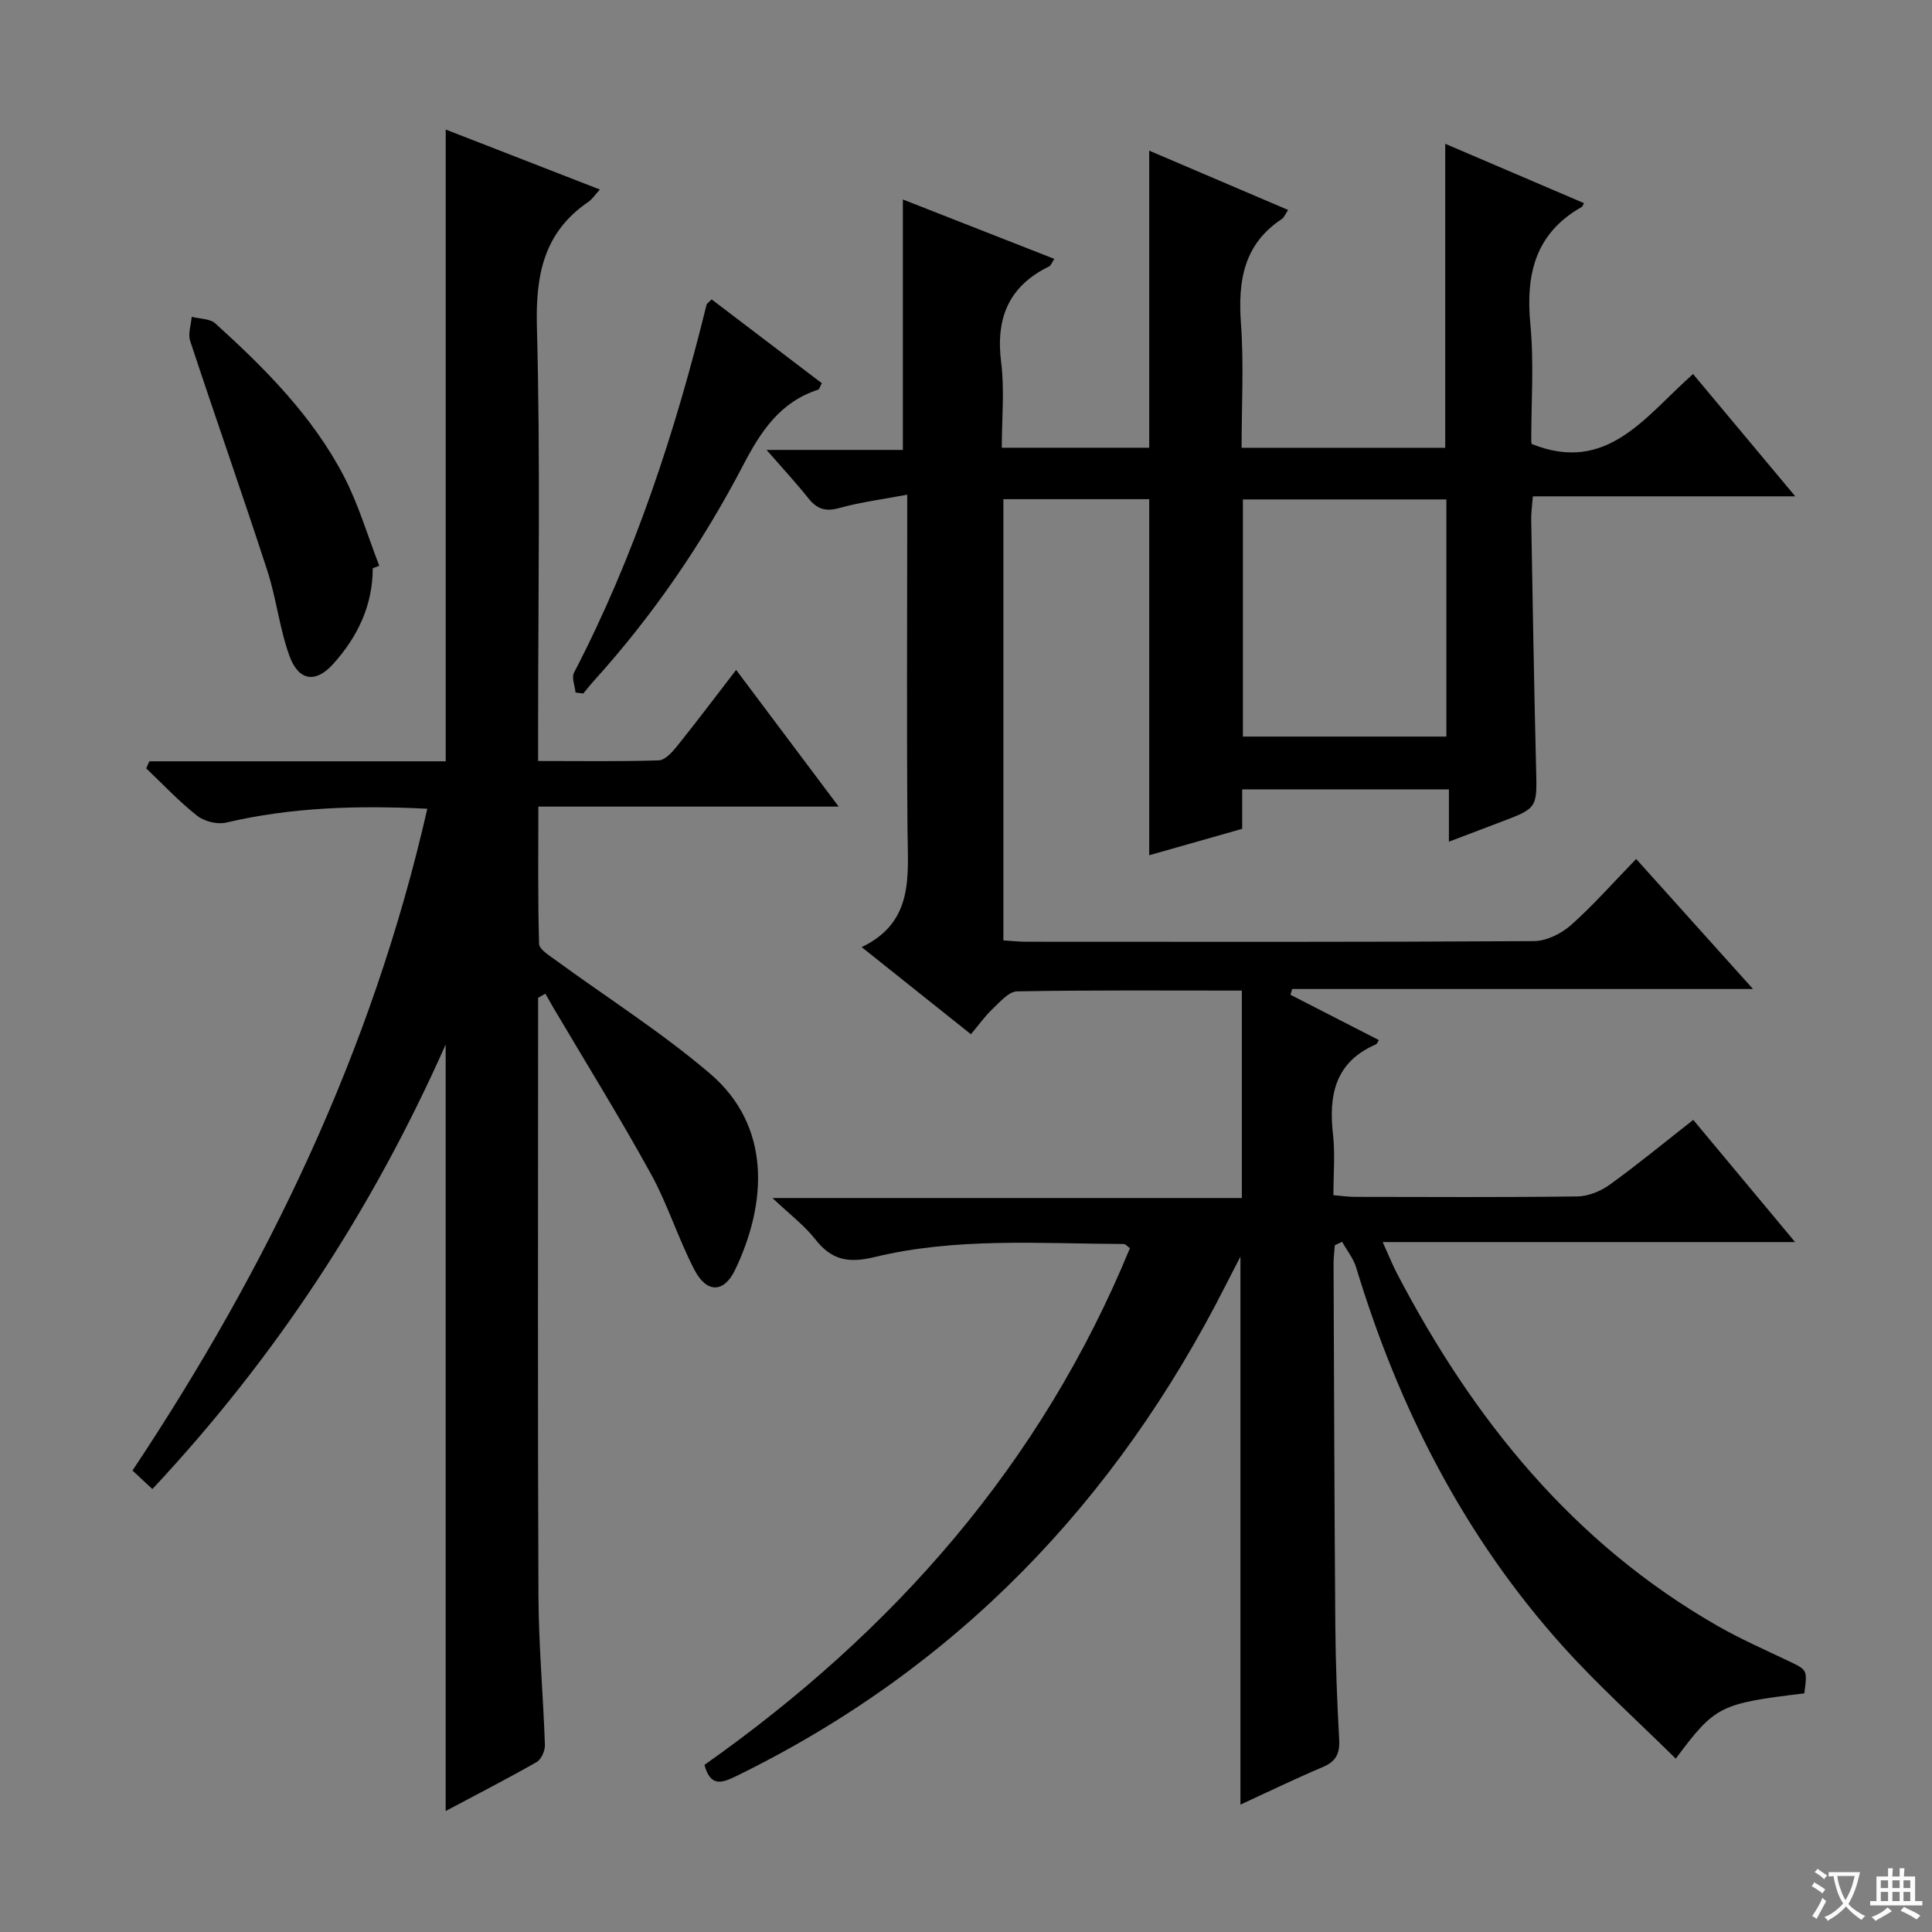 <svg enable-background="new 0 0 400 400" viewBox="0 0 400 400" xmlns="http://www.w3.org/2000/svg"><rect x="0" y="0" width="400" height="400" fill="#808080" stroke="none"/><path d="m377.9 391.2c-.2.3-.4.5-.6.8-.7-.6-1.4-1-2.2-1.5.2-.3.4-.5.5-.8.6.4 1.4.8 2.3 1.5zm-1.8 6.1c-.2-.2-.5-.4-.9-.6.4-.6.8-1.2 1.2-1.9s.7-1.3.9-1.9c.3.3.5.5.8.7-.7 1.3-1.4 2.6-2 3.7zm2.2-9c-.3.3-.5.5-.6.8-.6-.6-1.3-1.1-2-1.5.3-.3.5-.5.6-.7.6.5 1.3.9 2 1.4zm.3.2v-.9h2 4.5c-.3 1.3-.6 2.5-1 3.6s-.9 2.1-1.4 3c.4.5 1 1 1.6 1.4s1.2.8 1.9 1.1c-.3.2-.5.4-.8.8-.4-.3-1-.7-1.6-1.2s-1.2-1.1-1.6-1.6c-.5.6-1.1 1.1-1.7 1.6s-1.4.9-2.1 1.4c-.1-.3-.3-.5-.7-.8.6-.2 1.2-.5 1.9-1s1.4-1.1 2-1.8c-.5-.8-.9-1.6-1.2-2.5s-.6-2-.8-3.2c-.4.1-.7.1-1 .1zm2.5 2.7c.3 1 .7 1.7 1 2.2.3-.5.6-1.1 1-2s.6-1.9.9-3h-3.2-.4c.1.9.3 1.8.7 2.8z" fill="#fafbfa"/><path d="m396.5 388.5v1.5 3.6h1.5v.9c-.4 0-1 0-1.7 0h-7.9c-.5 0-.9 0-1.2 0v-.9h1.3v-3.5c0-.7 0-1.2 0-1.6h2.4c0-.8 0-1.4 0-1.7h1c0 .3-.1.8-.1 1.7h1.5c0-.8 0-1.4 0-1.7h1c0 .3-.1.9-.1 1.7zm-8.2 9.2c-.2-.3-.5-.5-.8-.8.8-.3 1.4-.6 1.9-.9s1-.7 1.4-1.1c.3.3.6.5.9.8-1.6 1-2.8 1.6-3.4 2zm2.6-6.8v-1.6h-1.5v1.6zm0 2.7v-1.9h-1.5v1.9zm2.4-2.7v-1.6h-1.5v1.6zm0 2.7v-1.9h-1.5v1.9zm.2 2 .7-.8c.4.2.9.5 1.6.8s1.3.7 1.8 1c-.3.3-.5.5-.8.8-.4-.3-1.5-1-3.3-1.8zm2-4.7v-1.6h-1.4v1.6zm0 2.7v-1.9h-1.4v1.9z" fill="#fafbfa"/><g fill="#010000"><path d="m145.85 365.4c39.23-27.67 69.71-62.29 88.09-106.98-.52-.36-.9-.86-1.28-.86-17.28-.07-34.69-1.41-51.66 2.72-5.44 1.32-8.9.55-12.25-3.75-2.2-2.81-5.16-5.03-8.82-8.49h97.18c0-14.48 0-28.49 0-42.95-15.61 0-31.08-.12-46.53.16-1.72.03-3.53 2.18-5.05 3.61-1.57 1.47-2.83 3.27-4.51 5.27-7.69-6.13-14.78-11.79-22.62-18.04 10.9-5.21 9.57-14.77 9.49-24.12-.18-21-.06-42-.06-63 0-1.79 0-3.58 0-6.55-5.19.98-9.73 1.55-14.09 2.77-2.86.8-4.61.18-6.38-2.03-2.56-3.22-5.37-6.24-8.65-10.01h28.22c0-17.53 0-34.56 0-51.85 10.04 3.94 20.57 8.07 31.36 12.3-.56.84-.73 1.39-1.08 1.56-8.4 4.09-11.09 10.76-9.93 19.87.72 5.71.13 11.59.13 17.67h30.52c0-20.45 0-40.82 0-61.51 9.2 3.93 18.85 8.05 28.76 12.28-.57.84-.81 1.54-1.3 1.87-7.96 5.26-9.1 12.9-8.46 21.71.61 8.42.13 16.91.13 25.66h42.16c0-20.89 0-41.61 0-62.94 9.62 4.12 19.16 8.19 28.73 12.29-.28.49-.32.7-.44.77-9.68 5.46-11.66 13.99-10.66 24.37.76 7.93.17 15.98.18 23.98 0 .33.08.66.09.74 15.64 6.3 23.53-5.76 33.41-14.48 6.96 8.33 13.72 16.43 21.16 25.32-18.59 0-36.26 0-54.33 0-.15 1.96-.37 3.39-.34 4.82.31 17.15.58 34.29 1.01 51.44.21 8.29.34 8.28-7.38 11.19-3.39 1.28-6.77 2.57-10.67 4.05 0-3.85 0-7.12 0-10.83-14.39 0-28.41 0-42.8 0v8.17c-6.71 1.91-13.15 3.74-19.25 5.47 0-24.69 0-49.05 0-73.72-9.71 0-19.79 0-30.19 0v91.35c1.65.1 3.24.28 4.83.28 35 .02 70 .08 105-.13 2.59-.02 5.66-1.53 7.66-3.3 4.6-4.07 8.68-8.73 13.52-13.71 8.06 8.97 15.77 17.55 24.19 26.92-32.43 0-63.92 0-95.41 0-.12.4-.23.8-.35 1.2 6.1 3.13 12.19 6.25 18.3 9.38-.26.38-.38.79-.64.9-8.46 3.66-9.79 10.54-8.85 18.75.45 3.94.08 7.98.08 12.46 1.64.13 3.06.35 4.49.35 15.33.02 30.67.11 46-.09 2.26-.03 4.82-1.07 6.68-2.41 5.8-4.18 11.33-8.74 17.33-13.44 6.82 8.19 13.58 16.29 21.09 25.3-28.73 0-56.53 0-85.39 0 1.29 2.85 2.06 4.77 3.01 6.59 15.72 30.08 36.37 55.71 66.28 72.85 4.75 2.72 9.8 4.94 14.75 7.3 3.89 1.86 3.91 1.8 3.25 6.69-17.51 2.12-18.46 2.58-26.61 13.52-7.84-7.75-15.95-15.04-23.22-23.09-20.51-22.75-34.1-49.39-42.95-78.59-.57-1.89-1.92-3.56-2.91-5.32-.5.23-1 .47-1.51.7-.09 1.29-.27 2.59-.26 3.88.1 24.83.17 49.66.36 74.48.06 7.98.36 15.97.8 23.94.16 2.91-.62 4.58-3.39 5.74-5.8 2.45-11.47 5.21-17.05 7.78 0-37.54 0-75.01 0-113.46-1.2 2.33-2.12 4.07-3.01 5.84-22.74 44.93-55.87 79.48-101.39 101.72-2.96 1.44-5.31 2.3-6.57-2.33zm111.48-212.9h42.13c0-16.64 0-32.85 0-49.1-14.24 0-28.12 0-42.13 0z"/><path d="m30.92 157.62h61.36c0-43.68 0-86.87 0-130.8 10.52 4.09 21.04 8.19 31.92 12.42-1.02 1.11-1.58 2-2.37 2.54-9.24 6.31-10.95 15.08-10.67 25.86.74 27.81.25 55.66.25 83.49v6.43c8.74 0 16.86.13 24.96-.13 1.28-.04 2.75-1.64 3.73-2.85 4.06-5.05 7.96-10.24 12.31-15.88 7.01 9.34 13.8 18.4 21.23 28.3-21.13 0-41.32 0-62.18 0 0 9.85-.12 19.13.15 28.4.03 1.13 2.01 2.36 3.28 3.28 10.71 7.83 22 14.98 32.07 23.56 12.75 10.86 11.89 26.78 5.23 40.68-2.29 4.78-5.87 4.87-8.4.01-3.37-6.46-5.54-13.56-9.05-19.93-6.4-11.63-13.41-22.92-20.16-34.35-.57-.97-1.11-1.95-1.67-2.92-.5.28-1 .57-1.5.85v5.31c0 39.5-.1 79 .07 118.5.04 10.29.99 20.58 1.34 30.88.04 1.19-.75 3-1.71 3.54-6.17 3.52-12.49 6.76-18.84 10.14 0-52.79 0-105.19 0-158.69-15.27 34.4-35.27 64.84-60.72 92.03-1.37-1.27-2.55-2.36-4.12-3.83 28.04-42.14 49.67-87.02 61.04-137.02-14.44-.72-28.11-.31-41.66 2.87-1.83.43-4.51-.25-6-1.42-3.76-2.96-7.06-6.5-10.54-9.81.22-.49.43-.97.65-1.46z"/><path d="m77.17 117.66c0 7.72-3.15 14.21-8.18 19.8-3.61 4.03-7.16 3.57-9.06-1.65-2.07-5.71-2.71-11.92-4.6-17.71-5.17-15.89-10.73-31.66-15.96-47.52-.48-1.47.19-3.32.32-4.99 1.66.43 3.77.36 4.9 1.38 10.26 9.3 20.06 19.12 26.54 31.51 3.08 5.89 4.97 12.41 7.39 18.65-.45.17-.9.35-1.35.53z"/><path d="m119.16 143.38c-.13-1.38-.85-3.07-.32-4.1 12.56-24.17 20.95-49.82 27.44-76.17.07-.28.43-.48 1.05-1.13 7.55 5.74 15.14 11.52 22.82 17.36-.34.6-.48 1.25-.8 1.35-7.85 2.57-11.8 8.56-15.48 15.61-8.41 16.11-18.64 31.09-30.88 44.62-.78.86-1.49 1.78-2.23 2.66-.53-.06-1.07-.13-1.6-.2z"/></g></svg>